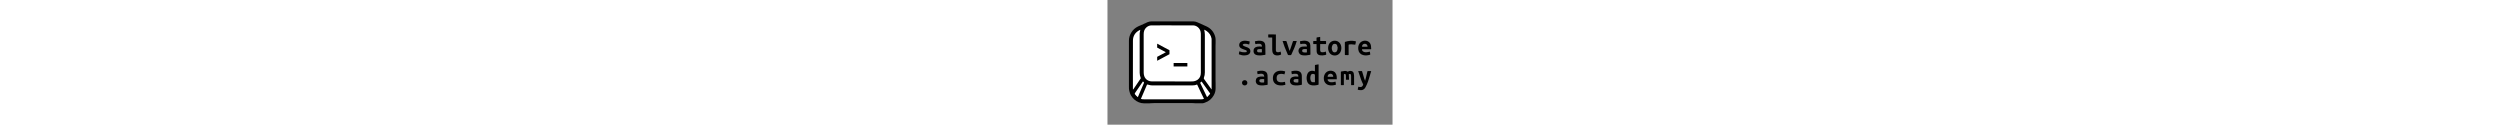 <svg
        height="100"
        viewBox="0 0 2005 877"
        fill="none"
        xmlns="http://www.w3.org/2000/svg"
>
    <rect x="0" y="0" width="2005" height="877" fill="#808080" stroke="none"/>
    <g clip-path="url(#clip0_334_1613)">
        <rect
                x="151.759"
                y="159.36"
                width="606"
                height="567"
                rx="165"
                fill="white"
        />
        <path
                fill-rule="evenodd"
                clip-rule="evenodd"
                d="M457.294 726.494C439.868 726.494 422.443 726.481 405.018 726.468H405.016C355.232 726.43 305.451 726.392 255.686 726.662C243.385 726.718 231.977 724.005 220.878 719.587C196.051 709.716 177.571 692.602 164.235 669.476C159.707 661.615 157.409 653.206 155.088 644.714C154.585 642.876 154.082 641.033 153.554 639.192C150.91 629.998 150.942 620.737 150.975 611.427C150.978 610.401 150.982 609.375 150.982 608.348C150.982 572.472 150.979 536.592 150.976 500.712C150.97 428.948 150.963 357.18 150.982 285.425C150.982 265.543 156.574 247.143 166.695 230.141C178.577 210.147 195.24 195.242 216.265 185.455C238.045 175.304 259.964 165.377 282.079 155.953C291.361 152.011 301.37 150.333 311.687 150.361C370.18 150.428 428.673 150.435 487.166 150.441C526.164 150.446 565.161 150.45 604.159 150.473C614.671 150.473 624.652 153.521 634.13 157.659C654.819 166.635 675.369 175.891 695.834 185.315C725.889 199.157 746.131 221.919 756.336 253.378C758.992 261.6 760.614 270.017 760.614 278.937C760.39 393 760.306 507.036 760.614 621.099C760.67 638.8 756.224 654.935 747.781 670.035C733.438 695.706 712.078 713.183 684.12 722.439C683.231 722.731 682.683 722.943 682.16 723.144C681.532 723.386 680.941 723.613 679.842 723.949C679.504 724.126 679.119 724.233 678.546 724.392L678.544 724.392C678.027 724.536 677.358 724.722 676.431 725.04C675.193 725.257 674.299 725.427 673.496 725.58C672.54 725.762 671.713 725.92 670.588 726.102C668.687 726.41 666.73 726.494 664.828 726.494C595.631 726.522 526.463 726.522 457.266 726.522L457.294 726.494ZM455.7 178.408C441.887 178.408 428.074 178.404 414.261 178.399C379.734 178.388 345.207 178.376 310.68 178.436C296.645 178.464 284.343 183.442 273.775 192.753C259.265 205.561 254.652 222.395 254.624 240.795C254.512 330.837 254.512 420.908 254.763 510.951C254.763 518.753 256.022 526.834 258.398 534.272C266.003 558.125 287.614 572.555 313.476 572.638C367.56 572.786 421.635 572.77 475.712 572.754H475.712H475.773C513.925 572.743 552.078 572.732 590.236 572.778C598.679 572.778 607.095 572.75 615.035 569.954C621.325 567.745 627.812 565.312 633.18 561.509C649.899 549.68 656.665 532.399 656.804 512.545C656.967 489.638 656.872 466.719 656.778 443.804C656.726 431.305 656.674 418.806 656.664 406.311C656.636 354.243 656.609 302.175 656.72 250.107L656.721 249.317C656.722 240.5 656.724 231.808 654.959 223.038C649.843 197.647 626.973 178.436 601.056 178.436H455.672L455.7 178.408ZM235.277 695.147C243.13 698.709 251.601 698.631 260.095 698.553L260.114 698.553C261.35 698.542 262.587 698.53 263.822 698.53H653.114C653.557 698.53 654.003 698.518 654.449 698.506H654.45C655.523 698.477 656.597 698.448 657.643 698.586C664.206 699.407 670.276 697.547 676.649 695.594C677.012 695.483 677.376 695.371 677.741 695.26C677.956 695.194 678.172 695.128 678.388 695.063C678.27 694.718 678.163 694.375 678.057 694.038C677.811 693.256 677.574 692.503 677.242 691.819C674.825 686.831 672.391 681.847 669.956 676.862L669.948 676.846C666.162 669.094 662.375 661.34 658.65 653.565C649.619 634.69 640.645 615.786 631.782 596.855C630.747 594.646 629.657 594.058 627.504 595.065C617.998 599.455 607.766 600.574 597.589 600.602C503.051 600.77 408.514 600.714 313.949 600.658L313.812 600.658C309.87 600.658 305.871 600.322 302.013 599.539C297.249 598.562 292.541 597.344 287.84 596.127C285.948 595.637 284.056 595.147 282.163 594.674C280.094 594.17 278.5 594.059 277.41 596.603C269.749 614.807 262.005 632.984 254.204 651.16C249.888 661.253 245.532 671.333 241.182 681.399C239.192 686.003 237.203 690.604 235.221 695.203L235.277 695.147ZM680.513 208.581C680.654 209.472 680.746 210.084 680.816 210.555C680.885 211.015 680.933 211.339 680.988 211.657C683.029 222.395 685.042 233.049 685.014 244.123C684.888 310.404 684.904 376.67 684.92 442.944V442.947C684.925 465.082 684.931 487.219 684.931 509.357C684.931 522.024 682.973 534.412 678.388 546.213C676.878 550.128 677.102 552.561 679.646 556.056C690.628 571.042 701.42 586.173 712.213 601.303L712.222 601.316C716.43 607.214 720.637 613.113 724.855 619.002C726.085 620.725 727.35 622.431 728.615 624.139L728.618 624.142C729.652 625.537 730.687 626.934 731.705 628.342L732.46 628.006V622.525V285.313C732.46 284.018 732.501 282.712 732.542 281.405V281.403C732.649 278.024 732.757 274.633 732.152 271.387C727.958 248.764 715.88 231.064 697.232 217.893C693.939 215.567 690.324 213.711 686.486 211.741C684.557 210.751 682.571 209.731 680.541 208.609L680.513 208.581ZM178.885 629.153L179.975 629.74C180.525 629.08 181.091 628.43 181.656 627.78L181.657 627.779C182.959 626.282 184.26 624.787 185.371 623.169C192.493 612.684 199.598 602.188 206.704 591.692C215.443 578.783 224.182 565.873 232.956 552.98C234.214 551.134 234.326 549.624 233.515 547.527C229.042 536.174 226.554 524.261 226.526 512.153C226.363 435.815 226.394 359.476 226.425 283.138C226.431 267.812 226.437 252.486 226.442 237.16C226.442 235.062 226.554 232.965 226.917 230.924C227.947 225.048 229.055 219.212 230.209 213.135L230.21 213.13C230.434 211.949 230.66 210.76 230.887 209.56C230.435 209.786 230.007 210.004 229.595 210.214C228.683 210.679 227.848 211.104 227.001 211.489C226.487 211.72 225.962 211.927 225.436 212.134C224.56 212.479 223.684 212.824 222.863 213.279C194.597 228.994 179.304 253.434 179.136 285.369C178.712 368.241 178.784 451.129 178.857 534.02C178.885 565.721 178.913 597.423 178.913 629.125L178.885 629.153ZM662.005 573.393C661.104 574.149 660.227 574.873 659.37 575.58C657.087 577.465 654.951 579.228 652.918 581.139C652.359 581.671 652.219 583.265 652.583 584.075C653.557 586.32 654.653 588.504 655.751 590.691L655.752 590.693C656.322 591.83 656.893 592.967 657.447 594.114C671.371 623.001 685.294 651.915 699.189 680.801C700.196 682.927 701.342 683.402 703.048 681.473C704.585 679.749 706.119 678.022 707.652 676.294L707.658 676.288C711.896 671.514 716.135 666.738 720.466 662.038C722.479 659.857 722.59 657.955 720.857 655.606C716.495 649.706 712.19 643.778 707.94 637.821C694.625 619.196 681.352 600.57 667.973 581.797L667.926 581.731L662.005 573.421V573.393ZM213.761 682.707C213.566 683.009 213.347 683.347 213.107 683.745C205.151 677.85 198.729 671.006 193.087 663.436C190.963 660.612 191.242 657.732 193.311 654.739C203.859 639.405 214.351 624.057 224.847 608.705L224.875 608.664C229.337 602.137 233.8 595.609 238.268 589.081C240.53 585.782 242.781 582.484 245.141 579.027C246.601 576.887 248.103 574.686 249.675 572.387C250.366 573.114 251.044 573.817 251.707 574.505C253.594 576.462 255.366 578.3 257 580.244C257.448 580.804 257.196 582.23 256.833 583.069C252.737 592.562 248.62 602.042 244.503 611.521L244.5 611.529C240.384 621.006 236.268 630.483 232.173 639.975C228.224 649.141 224.325 658.332 220.426 667.523C218.473 672.127 216.519 676.731 214.56 681.333C214.368 681.769 214.1 682.183 213.762 682.705L213.761 682.707ZM349.598 399.684L409.373 368.085V366.463L349.598 334.865V307.069L436.157 353.377V381.172L349.598 427.48V399.684ZM465.346 442.972V467.328H561.97V442.972H465.346Z"
                fill="black"
        />
    </g>
    <path
            d="M1459.21 501.906C1459.21 496.033 1459.21 490.58 1459.21 485.155C1459.21 476.766 1459.26 468.377 1459.15 459.988C1459.15 457.863 1459.77 456.828 1461.92 456.493C1468.91 455.346 1475.87 454.004 1482.86 452.858C1485.38 452.438 1484.96 454.452 1484.96 455.878C1484.96 461.47 1484.9 467.063 1484.9 472.656C1484.9 512.504 1484.9 552.324 1484.96 592.172C1484.96 594.213 1484.68 595.919 1482.39 596.478C1465.16 600.701 1447.83 603.385 1430.35 598.408C1416.85 594.577 1408.35 585.013 1404.21 571.982C1399.15 556.015 1399.46 539.768 1404.74 523.913C1412.99 499.165 1435.5 493.349 1455.94 500.787C1456.89 501.123 1457.81 501.458 1459.18 501.962L1459.21 501.906ZM1459.21 578.246V574.275C1459.21 560.545 1459.21 546.815 1459.21 533.113C1459.21 522.431 1458.17 521.256 1447.41 519.914C1438.91 518.852 1432.12 522.431 1429.52 530.484C1425.38 543.236 1425.46 556.099 1430.63 568.655C1432.76 573.8 1436.56 577.575 1442.21 578.162C1447.69 578.722 1453.28 578.274 1459.21 578.274V578.246Z"
            fill="black"
    />
    <path
            d="M1790.07 346.345C1789.98 355.768 1795.02 361.361 1802.9 364.661C1813.36 369.051 1824.09 367.96 1834.77 365.639C1837.26 365.108 1839.72 364.381 1842.12 363.542C1844.39 362.731 1845.62 363.123 1846.01 365.695C1846.77 370.981 1847.83 376.238 1848.44 381.551C1848.58 382.669 1847.66 384.739 1846.82 384.99C1830.66 389.94 1814.28 391.701 1797.67 387.227C1778.8 382.11 1766.44 367.876 1764.09 348.274C1762.28 333.174 1764.29 318.773 1773.04 305.881C1786.38 286.167 1814.84 280.043 1835.11 292.571C1846.26 299.45 1851.44 310.16 1853.34 322.575C1854.37 329.343 1854.34 336.25 1854.87 343.101C1855.07 345.646 1854.23 346.512 1851.55 346.512C1832.23 346.372 1812.91 346.4 1793.56 346.373C1792.41 346.373 1791.27 346.373 1790.07 346.373V346.345ZM1790.35 328.616H1829.38C1830.07 317.626 1821.86 307.447 1809.75 307.811C1798.12 308.146 1790.07 316.34 1790.37 328.616H1790.35Z"
            fill="black"
    />
    <path
            d="M1612.98 557.637H1548.9C1547.75 564.292 1550.94 568.822 1555.47 572.597C1560.19 576.512 1565.92 577.966 1571.96 578.47C1581.86 579.309 1591.42 577.659 1600.87 574.862C1601.54 574.667 1602.19 574.443 1602.89 574.331C1603.33 574.247 1603.81 574.331 1604.03 574.359C1604.93 580.315 1605.68 586.16 1606.69 591.976C1607.19 594.968 1606.3 596.227 1603.22 597.01C1588.04 600.897 1572.86 602.463 1557.37 598.799C1538.16 594.297 1524.21 578.526 1522.14 558.867C1520.66 544.941 1522.31 531.687 1529.72 519.55C1543.98 496.117 1572.08 492.202 1592.35 503.136C1600.09 507.33 1605.26 513.986 1608.51 522.179C1613.01 533.476 1612.95 545.305 1613.03 557.637H1612.98ZM1587.82 540.076C1588.38 533.644 1586.73 528.247 1582.31 523.969C1575.88 517.733 1568.13 517.258 1560.25 520.334C1552.48 523.382 1549.76 530.428 1548.2 537.923C1548.09 538.482 1549.4 539.992 1550.07 539.992C1562.51 540.132 1574.93 540.076 1587.82 540.076Z"
            fill="black"
    />
    <path
            d="M1713.63 598.715V594.437C1713.63 574.863 1713.63 555.288 1713.63 535.714C1713.63 533.644 1713.38 531.519 1713.01 529.478C1711.36 520.334 1709.8 519.607 1700.07 520.501C1698 520.697 1697.25 521.592 1697.41 523.941C1698.11 534.986 1698.42 546.032 1699.06 557.078C1699.23 560.154 1698.28 561.16 1695.15 561.049C1689.36 560.825 1683.55 560.993 1677.34 560.993C1677.34 552.212 1677.39 544.103 1677.31 535.993C1677.28 533.001 1677.25 529.897 1676.58 526.989C1675.16 520.865 1670.29 518.376 1664.37 520.641C1663.47 520.977 1662.8 523.018 1662.77 524.276C1662.6 534.539 1662.6 544.774 1662.6 555.036C1662.6 568.431 1662.6 581.825 1662.74 595.22C1662.77 597.932 1662.07 598.911 1659.19 598.771C1654.19 598.52 1649.18 598.659 1644.18 598.771C1642.22 598.799 1641.61 598.156 1641.61 596.143C1641.66 566.194 1641.66 536.273 1641.61 506.324C1641.61 504.199 1642.25 503.108 1644.43 502.772C1652.6 501.514 1660.7 500.004 1668.87 498.941C1675.55 498.075 1681.84 499.613 1687.52 503.304C1689.14 504.366 1690.37 504.478 1692.21 503.388C1699.73 498.969 1707.81 497.627 1716.4 499.78C1725.12 501.961 1730.24 507.778 1732.22 516.195C1733.51 521.592 1734.35 527.213 1734.43 532.749C1734.71 553.359 1734.54 573.996 1734.68 594.605C1734.68 597.681 1734.01 598.995 1730.57 598.771C1725.15 598.436 1719.67 598.688 1713.66 598.688L1713.63 598.715Z"
            fill="black"
    />
    <path
            d="M1763.9 499.64C1772.23 499.64 1780.25 499.64 1788.28 499.64C1790.82 499.64 1790.77 501.57 1791.24 503.22C1796.11 519.718 1800.86 536.245 1805.89 552.687C1807.43 557.665 1809.72 562.391 1812.04 568.179C1813.86 561.58 1815.62 555.875 1817.02 550.059C1820.85 534.12 1824.46 518.152 1828.29 502.213C1828.51 501.234 1829.74 499.752 1830.52 499.752C1838.52 499.557 1846.51 499.64 1854.99 499.64C1854.15 502.66 1853.48 505.233 1852.72 507.75C1845.98 529.981 1839.8 552.436 1832.23 574.387C1827.59 587.838 1821.46 600.897 1814.84 613.508C1805.58 631.181 1790.12 636.885 1770.3 633.306C1767.78 632.859 1765.32 632.16 1762.84 631.6C1760.77 631.125 1759.98 630.007 1760.51 627.797C1761.77 622.596 1762.92 617.367 1763.98 612.138C1764.4 610.069 1765.21 609.397 1767.34 610.124C1769.74 610.935 1772.23 611.69 1774.75 611.97C1788.28 613.536 1792.92 608.279 1798.29 596.926C1799.01 595.388 1797.92 592.675 1797.08 590.746C1793.03 581.35 1788.14 572.262 1784.7 562.67C1777.57 542.788 1771.14 522.626 1764.43 502.577C1764.15 501.738 1764.07 500.843 1763.84 499.696L1763.9 499.64Z"
            fill="black"
    />
    <path
            d="M1402.87 327.525C1403.57 315.948 1397.28 308.174 1386.29 307.866C1377.43 307.615 1368.59 307.726 1359.98 310.159C1357.66 310.83 1356.46 310.355 1356.1 307.838C1355.37 302.777 1354.42 297.744 1353.83 292.654C1353.72 291.703 1354.84 289.858 1355.62 289.718C1369.94 286.922 1384.36 284.545 1398.9 287.453C1416.6 290.976 1426.11 301.575 1426.83 319.863C1427.67 340.668 1427.45 361.528 1427.56 382.389C1427.56 383.48 1426.3 385.353 1425.38 385.521C1406.81 389.156 1388.11 391.645 1369.24 388.262C1346.84 384.235 1335.97 358.033 1349.22 340.22C1355.34 331.999 1364.35 328.503 1374.05 327.692C1383.58 326.909 1393.23 327.525 1402.87 327.525ZM1402.65 368.519C1402.65 361.528 1402.65 354.817 1402.65 348.078C1402.65 345.701 1401.5 344.89 1399.15 344.946C1394.04 345.086 1388.89 344.806 1383.78 345.058C1381.04 345.198 1378.24 345.813 1375.64 346.764C1371.11 348.413 1368.99 352.189 1369.18 357.25C1369.38 362.311 1371.81 365.975 1376.23 367.401C1384.95 370.197 1393.81 369.806 1402.62 368.519H1402.65Z"
            fill="black"
    />
    <path
            d="M1086.61 327.973C1086.27 325.204 1086.16 322.855 1085.68 320.618C1084.06 313.068 1078.19 308.174 1070.22 307.951C1060.91 307.699 1051.6 307.503 1042.52 310.327C1041.85 310.523 1040.11 309.489 1039.94 308.789C1038.8 303.337 1037.82 297.828 1037.06 292.319C1036.95 291.564 1038.24 290.026 1039.08 289.83C1054.04 286.447 1069.16 284.545 1084.37 287.929C1100.61 291.536 1109.39 302.358 1110.15 320.73C1110.99 341.199 1110.79 361.696 1111.04 382.166C1111.07 384.375 1110.29 385.41 1107.94 385.829C1091.05 389.017 1074.11 391.114 1056.94 388.905C1051.85 388.262 1046.63 386.752 1041.99 384.571C1031.89 379.789 1028.06 370.673 1027.34 360.103C1026.16 343.325 1035.53 332.027 1053.5 328.28C1063.54 326.183 1073.63 326.602 1083.73 327.833C1084.51 327.916 1085.29 327.944 1086.58 328L1086.61 327.973ZM1086.13 357.474C1086.13 357.474 1085.99 357.474 1085.94 357.474C1085.94 354.342 1086.08 351.182 1085.85 348.05C1085.77 347.072 1084.71 345.31 1084.12 345.31C1076.37 345.394 1068.55 345.114 1060.91 346.233C1054.82 347.128 1052.33 351.238 1052.44 356.859C1052.55 362.871 1055.35 367.093 1061.47 367.876C1068.99 368.855 1076.71 368.603 1084.31 368.715C1084.9 368.715 1085.99 367.317 1086.05 366.506C1086.24 363.486 1086.13 360.466 1086.13 357.446V357.474Z"
            fill="black"
    />
    <path
            d="M1296.71 521.956C1295.51 515.552 1294.34 509.54 1293.33 503.472C1293.22 502.772 1294.06 501.346 1294.67 501.207C1310.19 497.711 1325.87 495.166 1341.62 499.305C1358.14 503.639 1366.44 514.853 1366.89 532.973C1367.36 552.995 1367.42 573.017 1367.5 593.039C1367.5 594.241 1366.25 596.367 1365.27 596.562C1345.92 600.477 1326.38 603.469 1306.83 598.688C1288.24 594.158 1279.02 576.261 1285.36 558.14C1288.58 548.968 1295.65 543.683 1304.63 540.831C1315.95 537.196 1327.55 537.391 1339.18 538.957C1343.15 539.489 1343.15 539.573 1342.76 535.574C1341.78 525.227 1337.11 520.25 1326.83 518.963C1317.35 517.789 1308.06 519.383 1298.84 521.48C1298.28 521.592 1297.75 521.704 1296.71 521.928V521.956ZM1342.71 556.574C1333.7 555.987 1325.26 555.176 1316.96 557.385C1311.39 558.867 1308.93 562.419 1308.88 567.732C1308.79 573.353 1311.22 576.764 1316.7 578.694C1324.36 581.378 1332.28 580.791 1340.13 580.176C1341.06 580.092 1342.59 578.61 1342.62 577.743C1342.82 570.92 1342.73 564.069 1342.73 556.574H1342.71Z"
            fill="black"
    />
    <path
            d="M1102.85 539.321C1102.07 535.713 1101.62 532.61 1100.73 529.645C1099.1 524.276 1095.27 521.172 1089.96 519.718C1081.49 517.425 1073.1 519.019 1064.69 520.082C1062.62 520.333 1060.52 520.669 1058.54 521.256C1056.41 521.872 1055.57 521.2 1055.24 519.075C1054.48 514.126 1053.48 509.232 1052.86 504.282C1052.75 503.332 1053.73 501.43 1054.51 501.262C1070.59 497.403 1086.77 495.138 1103.07 499.892C1117.33 504.059 1124.35 514.377 1125.75 528.555C1126.62 537.224 1126.45 545.976 1126.5 554.701C1126.62 567.508 1126.48 580.315 1126.59 593.123C1126.59 595.555 1125.92 596.618 1123.48 597.038C1104.39 600.365 1085.24 603.245 1066 598.715C1043.19 593.346 1039.94 571.004 1045.34 556.686C1048.36 548.689 1055.01 544.075 1062.9 541.306C1072.4 537.951 1082.22 537.419 1092.17 538.286C1095.58 538.594 1098.99 538.929 1102.88 539.321H1102.85ZM1102.26 556.63C1093.29 555.931 1084.73 555.176 1076.35 557.441C1070.92 558.895 1068.13 562.838 1068.04 567.76C1067.96 572.709 1070.87 576.82 1076.07 578.693C1083.95 581.546 1092.09 580.791 1100.17 580.064C1100.92 580.008 1102.18 578.693 1102.18 577.938C1102.35 570.975 1102.26 564.041 1102.26 556.63Z"
            fill="black"
    />
    <path
            d="M1599.22 286.279C1621.14 286.279 1639.51 302.106 1643.68 324.701C1645.89 336.697 1645.44 348.554 1641.1 360.103C1633.86 379.342 1617.62 390.639 1597.74 390.331C1577.97 390.024 1561.79 378.139 1555.33 358.788C1550.8 345.254 1550.69 331.552 1555.13 317.962C1561.62 298.135 1578.25 286.307 1599.22 286.279ZM1618.77 337.9C1619.07 337.816 1619.38 337.76 1619.69 337.676C1618.21 331.412 1617.26 324.924 1615.08 318.912C1612.7 312.453 1607.53 308.873 1600.34 308.482C1592.74 308.062 1586.22 310.328 1582.73 317.29C1575.65 331.356 1575.57 345.981 1582.95 359.795C1589.21 371.484 1607.47 370.701 1613.93 359.04C1617.56 352.469 1618.93 345.338 1618.77 337.9Z"
            fill="black"
    />
    <path
            d="M1496.08 310.076C1496.08 312.592 1496.08 314.662 1496.08 316.731C1496 327.693 1495.92 338.626 1495.86 349.588C1495.86 350.063 1495.86 350.511 1495.89 350.986C1496.34 363.961 1500.31 367.681 1513.22 367.569C1520.88 367.513 1528.21 366.198 1535.81 362.479C1536.62 367.261 1537.44 371.651 1538.11 376.07C1539.45 384.654 1539.45 384.822 1530.95 387.003C1518.73 390.163 1506.32 390.806 1493.9 388.681C1480.06 386.304 1471.93 376.908 1471.23 361.78C1470.5 345.981 1470.64 330.125 1470.42 314.298C1470.42 312.928 1470.42 311.558 1470.42 310.104C1463.54 310.104 1457.05 310.02 1450.57 310.159C1448.19 310.215 1447.24 309.544 1447.33 307.027C1447.49 301.91 1447.49 296.765 1447.3 291.648C1447.19 288.935 1448.19 288.32 1450.74 288.376C1457.11 288.544 1463.51 288.432 1470.42 288.432V270.983C1470.42 263.293 1470.42 263.376 1478.16 262.454C1482.89 261.894 1487.59 260.916 1492.28 260.161C1493.4 259.965 1494.52 259.825 1495.94 259.629C1496.06 260.832 1496.22 261.727 1496.22 262.594C1496.22 270.172 1496.34 277.75 1496.17 285.3C1496.11 287.789 1496.84 288.46 1499.3 288.46C1509.67 288.376 1520.02 288.46 1530.39 288.572C1532.68 288.572 1534.97 288.795 1537.52 288.907C1537.52 295.395 1537.46 301.575 1537.52 307.727C1537.52 310.327 1535.73 310.02 1534.16 310.02C1523.46 310.048 1512.75 310.048 1502.01 310.076C1500.28 310.076 1498.55 310.076 1496.08 310.076Z"
            fill="black"
    />
    <path
            d="M927.664 360.885C935.101 363.038 941.895 365.835 948.94 366.814C956.797 367.904 964.904 367.541 972.873 367.317C975.836 367.233 979.303 366.534 979.806 362.311C980.309 358.173 979.023 355.348 974.578 353.503C968.259 350.874 961.661 348.889 955.315 346.344C949.527 343.995 943.516 341.842 938.26 338.57C920.926 327.832 923.498 302.581 939.798 293.074C950.422 286.866 962.053 285.58 973.879 286.53C981.707 287.145 989.424 289.075 997.196 290.445C999.796 290.892 1000.91 292.095 1000.24 295.059C999.125 299.925 998.371 304.874 997.672 309.824C997.28 312.62 996.246 313.347 993.534 312.313C983.581 308.565 973.264 306.916 962.696 308.062C959.648 308.398 956.377 309.74 953.945 311.558C950.618 314.018 950.646 317.626 953.973 320.114C957.272 322.575 961.046 324.561 964.876 326.127C971.754 328.951 978.94 331.02 985.761 333.928C993.282 337.144 999.713 341.758 1003.18 349.672C1008.41 361.584 1003.96 375.874 992.835 382.641C984.391 387.758 975.025 389.073 965.436 389.744C952.016 390.694 939.323 387.786 926.937 382.893C924.449 381.914 923.694 380.795 924.393 377.943C925.791 372.35 926.629 366.59 927.692 360.857L927.664 360.885Z"
            fill="black"
    />
    <path
            d="M1218.26 363.067C1219.38 369.498 1220.53 375.65 1221.42 381.802C1221.53 382.585 1220.5 384.011 1219.69 384.375C1206.8 389.856 1193.46 391.925 1179.88 387.814C1168.16 384.291 1162.54 375.035 1160.19 363.654C1159.24 359.012 1158.8 354.202 1158.77 349.448C1158.63 322.072 1158.71 294.696 1158.68 267.319C1158.68 266.313 1158.6 265.278 1158.52 263.852C1150.8 263.852 1143.28 263.852 1135.73 263.852C1130.03 263.852 1130.75 264.271 1130.73 258.763C1130.7 254.093 1130.67 249.451 1130.61 244.781C1130.61 243.243 1130.67 242.068 1132.77 242.096C1149.65 242.18 1166.54 242.18 1183.43 242.208C1183.65 242.208 1183.87 242.32 1184.35 242.46C1184.43 243.103 1184.6 243.886 1184.6 244.641C1184.55 280.043 1184.46 315.472 1184.38 350.874C1184.38 351.909 1184.38 352.972 1184.43 354.006C1184.85 362.451 1188.99 366.702 1197.46 367.345C1203.61 367.792 1207.58 366.981 1218.26 363.011V363.067Z"
            fill="black"
    />
    <path
            d="M1281.42 357.194C1283.57 351.602 1285.92 346.065 1287.88 340.388C1293.58 323.806 1299.09 307.14 1304.77 290.557C1305.05 289.69 1306.16 288.516 1306.92 288.516C1314.8 288.376 1322.69 288.432 1330.96 288.432C1330.77 289.83 1330.74 290.725 1330.49 291.564C1320.79 323.582 1307.73 354.23 1293.22 384.319C1292.02 386.808 1290.4 387.954 1287.49 387.758C1282.96 387.451 1278.4 387.367 1273.87 387.535C1270.96 387.647 1269.37 386.584 1268.28 383.983C1260.82 366.087 1252.99 348.33 1245.91 330.265C1241.05 317.85 1237.25 304.986 1232.97 292.319C1232.61 291.256 1232.41 290.138 1231.99 288.404C1234.48 288.404 1236.49 288.404 1238.53 288.404C1244.46 288.404 1250.41 288.292 1256.34 288.516C1257.4 288.544 1259.03 289.802 1259.36 290.837C1266.16 311.698 1272.81 332.614 1279.49 353.531C1279.88 354.733 1280.25 355.936 1280.64 357.138C1280.92 357.166 1281.2 357.194 1281.48 357.222L1281.42 357.194Z"
            fill="black"
    />
    <path
            d="M1244.74 523.242C1232.35 519.048 1220.5 518.516 1208.59 521.313C1198.83 523.606 1192.43 529.897 1190.75 539.713C1189.72 545.781 1189.52 552.324 1190.61 558.392C1192.82 570.78 1202.21 577.631 1216.47 578.414C1226.51 578.974 1236.49 578.834 1246.25 575.897C1246.86 575.702 1247.59 575.814 1248.46 575.758C1249.6 582.022 1250.83 588.173 1251.64 594.353C1251.76 595.22 1249.88 597.01 1248.68 597.29C1242.78 598.604 1236.86 599.974 1230.84 600.477C1220.39 601.372 1209.9 601.261 1199.64 598.52C1178.17 592.788 1165.14 577.128 1163.74 554.897C1162.77 539.265 1165.51 524.612 1177.02 512.951C1186.92 502.941 1199.36 498.55 1213.15 497.628C1224.72 496.845 1236.16 497.683 1247.26 501.514C1249.63 502.325 1250.41 503.108 1249.6 505.681C1247.81 511.414 1246.36 517.23 1244.71 523.242H1244.74Z"
            fill="black"
    />
    <path
            d="M1669.65 341.199C1669.65 327.105 1669.68 313.012 1669.62 298.918C1669.62 296.401 1670.24 294.919 1672.89 294.024C1696.04 286.279 1719.53 284.824 1743.46 289.69C1746.81 290.389 1748.21 291.368 1747.21 295.087C1745.78 300.456 1744.72 305.965 1743.91 311.474C1743.52 314.074 1742.48 314.326 1740.22 314.046C1731.35 313.04 1722.46 311.921 1713.54 311.53C1708.85 311.306 1704.07 312.452 1699.34 312.984C1696.99 313.263 1696.07 314.494 1696.1 316.982C1696.21 338.99 1696.18 360.997 1696.21 383.032C1696.21 387.674 1696.21 387.646 1691.6 387.59C1685.53 387.506 1679.49 387.311 1673.45 387.479C1670.6 387.562 1669.62 386.78 1669.65 383.815C1669.79 369.61 1669.71 355.404 1669.71 341.199H1669.65Z"
            fill="black"
    />
    <path
            d="M965.1 600.84C954.085 600.785 946.284 592.955 946.256 581.909C946.256 571.758 954.923 563.677 965.715 563.789C976.06 563.901 984.056 572.206 983.944 582.692C983.832 593.262 975.92 600.896 965.128 600.84H965.1Z"
            fill="black"
    />
    <defs>
        <clipPath id="clip0_334_1613">
            <rect
                    width="610"
                    height="576"
                    fill="white"
                    transform="translate(150.814 150.209)"
            />
        </clipPath>
    </defs>
</svg>
